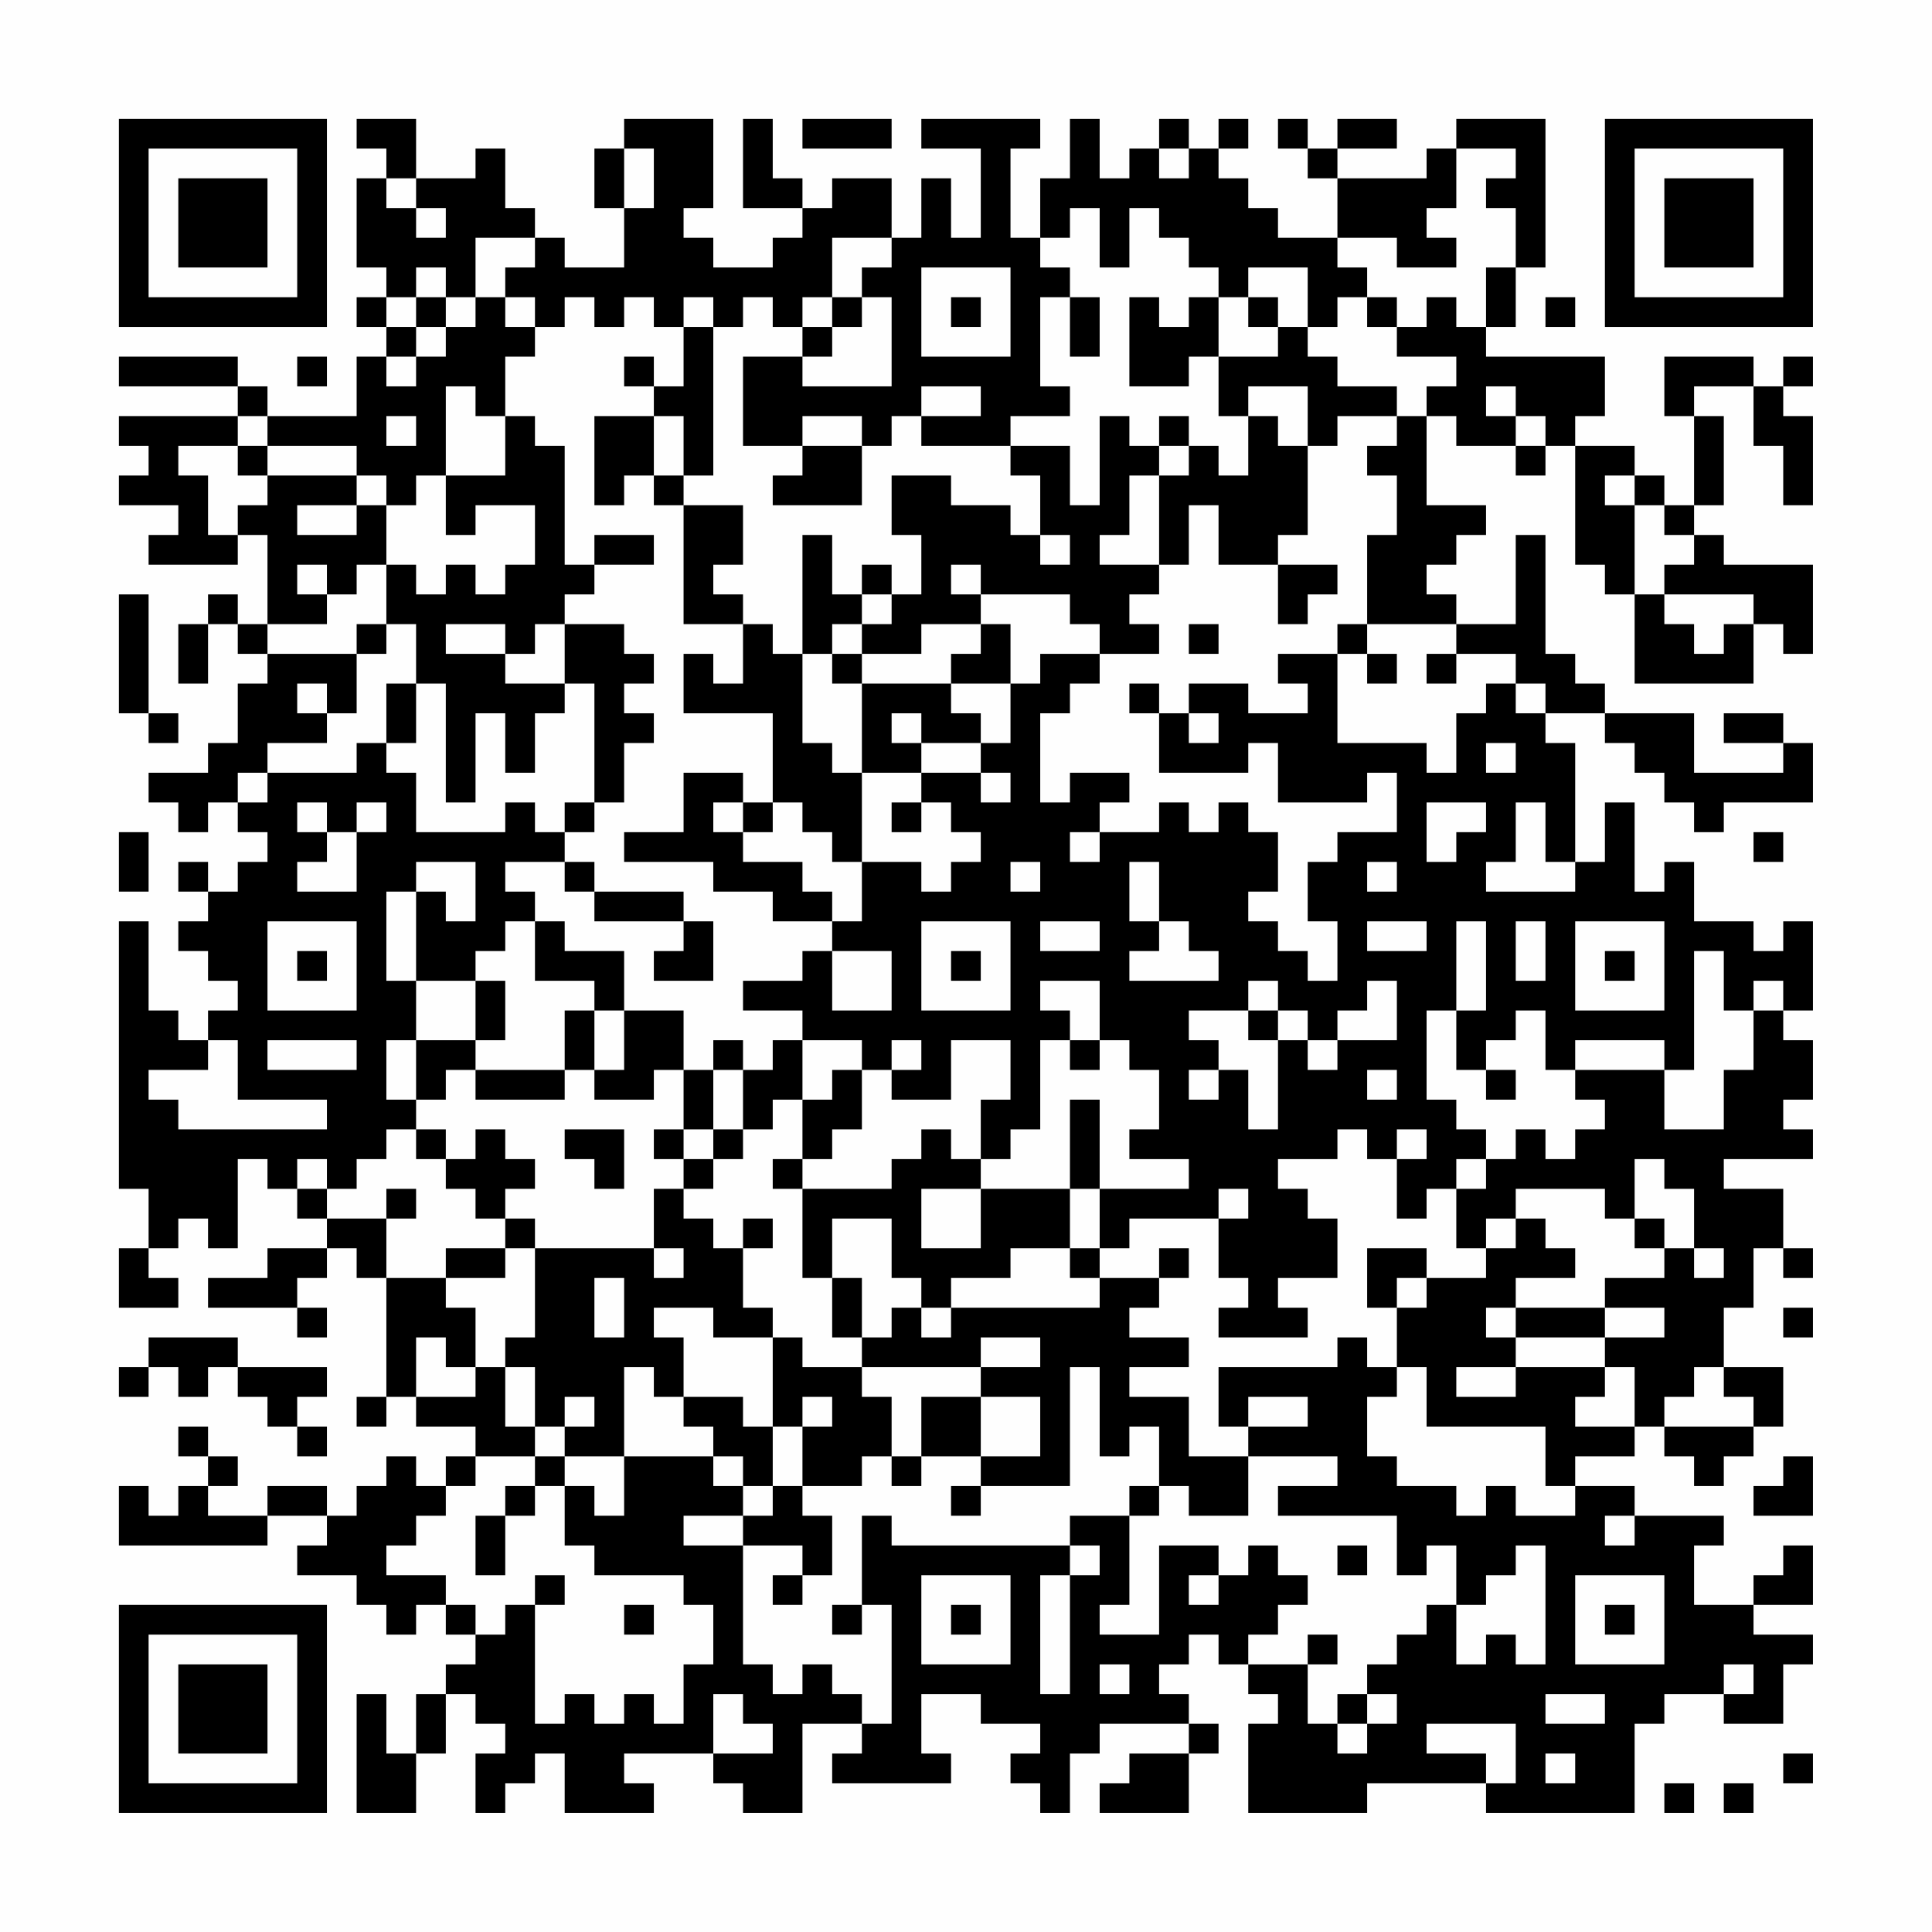 <?xml version="1.0" encoding="UTF-8"?>
<svg xmlns="http://www.w3.org/2000/svg" version="1.1" width="300" height="300" viewBox="0 0 300 300"><rect x="0" y="0" width="300" height="300" fill="#fefefe"/><g transform="scale(4.615)"><g transform="translate(4,4)"><path fill-rule="evenodd" d="M8 0L8 1L9 1L9 2L8 2L8 5L9 5L9 6L8 6L8 7L9 7L9 8L8 8L8 10L5 10L5 9L4 9L4 8L0 8L0 9L4 9L4 10L0 10L0 11L1 11L1 12L0 12L0 13L2 13L2 14L1 14L1 15L4 15L4 14L5 14L5 17L4 17L4 16L3 16L3 17L2 17L2 19L3 19L3 17L4 17L4 18L5 18L5 19L4 19L4 21L3 21L3 22L1 22L1 23L2 23L2 24L3 24L3 23L4 23L4 24L5 24L5 25L4 25L4 26L3 26L3 25L2 25L2 26L3 26L3 27L2 27L2 28L3 28L3 29L4 29L4 30L3 30L3 31L2 31L2 30L1 30L1 27L0 27L0 36L1 36L1 38L0 38L0 40L2 40L2 39L1 39L1 38L2 38L2 37L3 37L3 38L4 38L4 35L5 35L5 36L6 36L6 37L7 37L7 38L5 38L5 39L3 39L3 40L6 40L6 41L7 41L7 40L6 40L6 39L7 39L7 38L8 38L8 39L9 39L9 43L8 43L8 44L9 44L9 43L10 43L10 44L12 44L12 45L11 45L11 46L10 46L10 45L9 45L9 46L8 46L8 47L7 47L7 46L5 46L5 47L3 47L3 46L4 46L4 45L3 45L3 44L2 44L2 45L3 45L3 46L2 46L2 47L1 47L1 46L0 46L0 48L5 48L5 47L7 47L7 48L6 48L6 49L8 49L8 50L9 50L9 51L10 51L10 50L11 50L11 51L12 51L12 52L11 52L11 53L10 53L10 55L9 55L9 53L8 53L8 57L10 57L10 55L11 55L11 53L12 53L12 54L13 54L13 55L12 55L12 57L13 57L13 56L14 56L14 55L15 55L15 57L18 57L18 56L17 56L17 55L20 55L20 56L21 56L21 57L23 57L23 54L25 54L25 55L24 55L24 56L28 56L28 55L27 55L27 53L29 53L29 54L31 54L31 55L30 55L30 56L31 56L31 57L32 57L32 55L33 55L33 54L36 54L36 55L34 55L34 56L33 56L33 57L36 57L36 55L37 55L37 54L36 54L36 53L35 53L35 52L36 52L36 51L37 51L37 52L38 52L38 53L39 53L39 54L38 54L38 57L42 57L42 56L46 56L46 57L51 57L51 54L52 54L52 53L54 53L54 54L56 54L56 52L57 52L57 51L55 51L55 50L57 50L57 48L56 48L56 49L55 49L55 50L53 50L53 48L54 48L54 47L51 47L51 46L49 46L49 45L51 45L51 44L52 44L52 45L53 45L53 46L54 46L54 45L55 45L55 44L56 44L56 42L54 42L54 40L55 40L55 38L56 38L56 39L57 39L57 38L56 38L56 36L54 36L54 35L57 35L57 34L56 34L56 33L57 33L57 31L56 31L56 30L57 30L57 27L56 27L56 28L55 28L55 27L53 27L53 25L52 25L52 26L51 26L51 23L50 23L50 25L49 25L49 21L48 21L48 20L50 20L50 21L51 21L51 22L52 22L52 23L53 23L53 24L54 24L54 23L57 23L57 21L56 21L56 20L54 20L54 21L56 21L56 22L53 22L53 20L50 20L50 19L49 19L49 18L48 18L48 14L47 14L47 17L45 17L45 16L44 16L44 15L45 15L45 14L46 14L46 13L44 13L44 10L45 10L45 11L47 11L47 12L48 12L48 11L49 11L49 15L50 15L50 16L51 16L51 19L55 19L55 17L56 17L56 18L57 18L57 15L54 15L54 14L53 14L53 13L54 13L54 10L53 10L53 9L55 9L55 11L56 11L56 13L57 13L57 10L56 10L56 9L57 9L57 8L56 8L56 9L55 9L55 8L52 8L52 10L53 10L53 13L52 13L52 12L51 12L51 11L49 11L49 10L50 10L50 8L46 8L46 7L47 7L47 5L48 5L48 0L45 0L45 1L44 1L44 2L41 2L41 1L43 1L43 0L41 0L41 1L40 1L40 0L39 0L39 1L40 1L40 2L41 2L41 4L39 4L39 3L38 3L38 2L37 2L37 1L38 1L38 0L37 0L37 1L36 1L36 0L35 0L35 1L34 1L34 2L33 2L33 0L32 0L32 2L31 2L31 4L30 4L30 1L31 1L31 0L27 0L27 1L29 1L29 4L28 4L28 2L27 2L27 4L26 4L26 2L24 2L24 3L23 3L23 2L22 2L22 0L21 0L21 3L23 3L23 4L22 4L22 5L20 5L20 4L19 4L19 3L20 3L20 0L17 0L17 1L16 1L16 3L17 3L17 5L15 5L15 4L14 4L14 3L13 3L13 1L12 1L12 2L10 2L10 0ZM23 0L23 1L26 1L26 0ZM17 1L17 3L18 3L18 1ZM35 1L35 2L36 2L36 1ZM45 1L45 3L44 3L44 4L45 4L45 5L43 5L43 4L41 4L41 5L42 5L42 6L41 6L41 7L40 7L40 5L38 5L38 6L37 6L37 5L36 5L36 4L35 4L35 3L34 3L34 5L33 5L33 3L32 3L32 4L31 4L31 5L32 5L32 6L31 6L31 9L32 9L32 10L30 10L30 11L27 11L27 10L29 10L29 9L27 9L27 10L26 10L26 11L25 11L25 10L23 10L23 11L21 11L21 8L23 8L23 9L26 9L26 6L25 6L25 5L26 5L26 4L24 4L24 6L23 6L23 7L22 7L22 6L21 6L21 7L20 7L20 6L19 6L19 7L18 7L18 6L17 6L17 7L16 7L16 6L15 6L15 7L14 7L14 6L13 6L13 5L14 5L14 4L12 4L12 6L11 6L11 5L10 5L10 6L9 6L9 7L10 7L10 8L9 8L9 9L10 9L10 8L11 8L11 7L12 7L12 6L13 6L13 7L14 7L14 8L13 8L13 10L12 10L12 9L11 9L11 12L10 12L10 13L9 13L9 12L8 12L8 11L5 11L5 10L4 10L4 11L2 11L2 12L3 12L3 14L4 14L4 13L5 13L5 12L8 12L8 13L6 13L6 14L8 14L8 13L9 13L9 15L8 15L8 16L7 16L7 15L6 15L6 16L7 16L7 17L5 17L5 18L8 18L8 20L7 20L7 19L6 19L6 20L7 20L7 21L5 21L5 22L4 22L4 23L5 23L5 22L8 22L8 21L9 21L9 22L10 22L10 24L13 24L13 23L14 23L14 24L15 24L15 25L13 25L13 26L14 26L14 27L13 27L13 28L12 28L12 29L10 29L10 26L11 26L11 27L12 27L12 25L10 25L10 26L9 26L9 29L10 29L10 31L9 31L9 33L10 33L10 34L9 34L9 35L8 35L8 36L7 36L7 35L6 35L6 36L7 36L7 37L9 37L9 39L11 39L11 40L12 40L12 42L11 42L11 41L10 41L10 43L12 43L12 42L13 42L13 44L14 44L14 45L12 45L12 46L11 46L11 47L10 47L10 48L9 48L9 49L11 49L11 50L12 50L12 51L13 51L13 50L14 50L14 54L15 54L15 53L16 53L16 54L17 54L17 53L18 53L18 54L19 54L19 52L20 52L20 50L19 50L19 49L16 49L16 48L15 48L15 46L16 46L16 47L17 47L17 45L20 45L20 46L21 46L21 47L19 47L19 48L21 48L21 52L22 52L22 53L23 53L23 52L24 52L24 53L25 53L25 54L26 54L26 50L25 50L25 47L26 47L26 48L32 48L32 49L31 49L31 53L32 53L32 49L33 49L33 48L32 48L32 47L34 47L34 50L33 50L33 51L35 51L35 48L37 48L37 49L36 49L36 50L37 50L37 49L38 49L38 48L39 48L39 49L40 49L40 50L39 50L39 51L38 51L38 52L40 52L40 54L41 54L41 55L42 55L42 54L43 54L43 53L42 53L42 52L43 52L43 51L44 51L44 50L45 50L45 52L46 52L46 51L47 51L47 52L48 52L48 48L47 48L47 49L46 49L46 50L45 50L45 48L44 48L44 49L43 49L43 47L39 47L39 46L41 46L41 45L38 45L38 44L40 44L40 43L38 43L38 44L37 44L37 42L41 42L41 41L42 41L42 42L43 42L43 43L42 43L42 45L43 45L43 46L45 46L45 47L46 47L46 46L47 46L47 47L49 47L49 46L48 46L48 44L44 44L44 42L43 42L43 40L44 40L44 39L46 39L46 38L47 38L47 37L48 37L48 38L49 38L49 39L47 39L47 40L46 40L46 41L47 41L47 42L45 42L45 43L47 43L47 42L50 42L50 43L49 43L49 44L51 44L51 42L50 42L50 41L52 41L52 40L50 40L50 39L52 39L52 38L53 38L53 39L54 39L54 38L53 38L53 36L52 36L52 35L51 35L51 37L50 37L50 36L47 36L47 37L46 37L46 38L45 38L45 36L46 36L46 35L47 35L47 34L48 34L48 35L49 35L49 34L50 34L50 33L49 33L49 32L52 32L52 34L54 34L54 32L55 32L55 30L56 30L56 29L55 29L55 30L54 30L54 28L53 28L53 32L52 32L52 31L49 31L49 32L48 32L48 30L47 30L47 31L46 31L46 32L45 32L45 30L46 30L46 27L45 27L45 30L44 30L44 33L45 33L45 34L46 34L46 35L45 35L45 36L44 36L44 37L43 37L43 35L44 35L44 34L43 34L43 35L42 35L42 34L41 34L41 35L39 35L39 36L40 36L40 37L41 37L41 39L39 39L39 40L40 40L40 41L37 41L37 40L38 40L38 39L37 39L37 37L38 37L38 36L37 36L37 37L34 37L34 38L33 38L33 36L36 36L36 35L34 35L34 34L35 34L35 32L34 32L34 31L33 31L33 29L31 29L31 30L32 30L32 31L31 31L31 34L30 34L30 35L29 35L29 33L30 33L30 31L28 31L28 33L26 33L26 32L27 32L27 31L26 31L26 32L25 32L25 31L23 31L23 30L21 30L21 29L23 29L23 28L24 28L24 30L26 30L26 28L24 28L24 27L25 27L25 25L27 25L27 26L28 26L28 25L29 25L29 24L28 24L28 23L27 23L27 22L29 22L29 23L30 23L30 22L29 22L29 21L30 21L30 19L31 19L31 18L33 18L33 19L32 19L32 20L31 20L31 23L32 23L32 22L34 22L34 23L33 23L33 24L32 24L32 25L33 25L33 24L35 24L35 23L36 23L36 24L37 24L37 23L38 23L38 24L39 24L39 26L38 26L38 27L39 27L39 28L40 28L40 29L41 29L41 27L40 27L40 25L41 25L41 24L43 24L43 22L42 22L42 23L39 23L39 21L38 21L38 22L35 22L35 20L36 20L36 21L37 21L37 20L36 20L36 19L38 19L38 20L40 20L40 19L39 19L39 18L41 18L41 21L44 21L44 22L45 22L45 20L46 20L46 19L47 19L47 20L48 20L48 19L47 19L47 18L45 18L45 17L42 17L42 14L43 14L43 12L42 12L42 11L43 11L43 10L44 10L44 9L45 9L45 8L43 8L43 7L44 7L44 6L45 6L45 7L46 7L46 5L47 5L47 3L46 3L46 2L47 2L47 1ZM9 2L9 3L10 3L10 4L11 4L11 3L10 3L10 2ZM27 5L27 8L30 8L30 5ZM10 6L10 7L11 7L11 6ZM24 6L24 7L23 7L23 8L24 8L24 7L25 7L25 6ZM28 6L28 7L29 7L29 6ZM32 6L32 8L33 8L33 6ZM34 6L34 9L36 9L36 8L37 8L37 10L38 10L38 12L37 12L37 11L36 11L36 10L35 10L35 11L34 11L34 10L33 10L33 13L32 13L32 11L30 11L30 12L31 12L31 14L30 14L30 13L28 13L28 12L26 12L26 14L27 14L27 16L26 16L26 15L25 15L25 16L24 16L24 14L23 14L23 18L22 18L22 17L21 17L21 16L20 16L20 15L21 15L21 13L19 13L19 12L20 12L20 7L19 7L19 9L18 9L18 8L17 8L17 9L18 9L18 10L16 10L16 13L17 13L17 12L18 12L18 13L19 13L19 17L21 17L21 19L20 19L20 18L19 18L19 20L22 20L22 23L21 23L21 22L19 22L19 24L17 24L17 25L20 25L20 26L22 26L22 27L24 27L24 26L23 26L23 25L21 25L21 24L22 24L22 23L23 23L23 24L24 24L24 25L25 25L25 22L27 22L27 21L29 21L29 20L28 20L28 19L30 19L30 17L29 17L29 16L32 16L32 17L33 17L33 18L35 18L35 17L34 17L34 16L35 16L35 15L36 15L36 13L37 13L37 15L39 15L39 17L40 17L40 16L41 16L41 15L39 15L39 14L40 14L40 11L41 11L41 10L43 10L43 9L41 9L41 8L40 8L40 7L39 7L39 6L38 6L38 7L39 7L39 8L37 8L37 6L36 6L36 7L35 7L35 6ZM42 6L42 7L43 7L43 6ZM48 6L48 7L49 7L49 6ZM6 8L6 9L7 9L7 8ZM38 9L38 10L39 10L39 11L40 11L40 9ZM46 9L46 10L47 10L47 11L48 11L48 10L47 10L47 9ZM9 10L9 11L10 11L10 10ZM13 10L13 12L11 12L11 14L12 14L12 13L14 13L14 15L13 15L13 16L12 16L12 15L11 15L11 16L10 16L10 15L9 15L9 17L8 17L8 18L9 18L9 17L10 17L10 19L9 19L9 21L10 21L10 19L11 19L11 23L12 23L12 20L13 20L13 22L14 22L14 20L15 20L15 19L16 19L16 23L15 23L15 24L16 24L16 23L17 23L17 21L18 21L18 20L17 20L17 19L18 19L18 18L17 18L17 17L15 17L15 16L16 16L16 15L18 15L18 14L16 14L16 15L15 15L15 11L14 11L14 10ZM18 10L18 12L19 12L19 10ZM4 11L4 12L5 12L5 11ZM23 11L23 12L22 12L22 13L25 13L25 11ZM35 11L35 12L34 12L34 14L33 14L33 15L35 15L35 12L36 12L36 11ZM50 12L50 13L51 13L51 16L52 16L52 17L53 17L53 18L54 18L54 17L55 17L55 16L52 16L52 15L53 15L53 14L52 14L52 13L51 13L51 12ZM31 14L31 15L32 15L32 14ZM28 15L28 16L29 16L29 15ZM0 16L0 20L1 20L1 21L2 21L2 20L1 20L1 16ZM25 16L25 17L24 17L24 18L23 18L23 21L24 21L24 22L25 22L25 19L28 19L28 18L29 18L29 17L27 17L27 18L25 18L25 17L26 17L26 16ZM11 17L11 18L13 18L13 19L15 19L15 17L14 17L14 18L13 18L13 17ZM36 17L36 18L37 18L37 17ZM41 17L41 18L42 18L42 19L43 19L43 18L42 18L42 17ZM24 18L24 19L25 19L25 18ZM44 18L44 19L45 19L45 18ZM34 19L34 20L35 20L35 19ZM26 20L26 21L27 21L27 20ZM46 21L46 22L47 22L47 21ZM6 23L6 24L7 24L7 25L6 25L6 26L8 26L8 24L9 24L9 23L8 23L8 24L7 24L7 23ZM20 23L20 24L21 24L21 23ZM26 23L26 24L27 24L27 23ZM44 23L44 25L45 25L45 24L46 24L46 23ZM47 23L47 25L46 25L46 26L49 26L49 25L48 25L48 23ZM0 24L0 26L1 26L1 24ZM55 24L55 25L56 25L56 24ZM15 25L15 26L16 26L16 27L19 27L19 28L18 28L18 29L20 29L20 27L19 27L19 26L16 26L16 25ZM30 25L30 26L31 26L31 25ZM34 25L34 27L35 27L35 28L34 28L34 29L37 29L37 28L36 28L36 27L35 27L35 25ZM42 25L42 26L43 26L43 25ZM5 27L5 30L8 30L8 27ZM14 27L14 29L16 29L16 30L15 30L15 32L12 32L12 31L13 31L13 29L12 29L12 31L10 31L10 33L11 33L11 32L12 32L12 33L15 33L15 32L16 32L16 33L18 33L18 32L19 32L19 34L18 34L18 35L19 35L19 36L18 36L18 38L14 38L14 37L13 37L13 36L14 36L14 35L13 35L13 34L12 34L12 35L11 35L11 34L10 34L10 35L11 35L11 36L12 36L12 37L13 37L13 38L11 38L11 39L13 39L13 38L14 38L14 41L13 41L13 42L14 42L14 44L15 44L15 45L14 45L14 46L13 46L13 47L12 47L12 49L13 49L13 47L14 47L14 46L15 46L15 45L17 45L17 42L18 42L18 43L19 43L19 44L20 44L20 45L21 45L21 46L22 46L22 47L21 47L21 48L23 48L23 49L22 49L22 50L23 50L23 49L24 49L24 47L23 47L23 46L25 46L25 45L26 45L26 46L27 46L27 45L29 45L29 46L28 46L28 47L29 47L29 46L32 46L32 42L33 42L33 45L34 45L34 44L35 44L35 46L34 46L34 47L35 47L35 46L36 46L36 47L38 47L38 45L36 45L36 43L34 43L34 42L36 42L36 41L34 41L34 40L35 40L35 39L36 39L36 38L35 38L35 39L33 39L33 38L32 38L32 36L33 36L33 33L32 33L32 36L29 36L29 35L28 35L28 34L27 34L27 35L26 35L26 36L23 36L23 35L24 35L24 34L25 34L25 32L24 32L24 33L23 33L23 31L22 31L22 32L21 32L21 31L20 31L20 32L19 32L19 30L17 30L17 28L15 28L15 27ZM27 27L27 30L30 30L30 27ZM31 27L31 28L33 28L33 27ZM42 27L42 28L44 28L44 27ZM47 27L47 29L48 29L48 27ZM49 27L49 30L52 30L52 27ZM6 28L6 29L7 29L7 28ZM28 28L28 29L29 29L29 28ZM50 28L50 29L51 29L51 28ZM38 29L38 30L36 30L36 31L37 31L37 32L36 32L36 33L37 33L37 32L38 32L38 34L39 34L39 31L40 31L40 32L41 32L41 31L43 31L43 29L42 29L42 30L41 30L41 31L40 31L40 30L39 30L39 29ZM16 30L16 32L17 32L17 30ZM38 30L38 31L39 31L39 30ZM3 31L3 32L1 32L1 33L2 33L2 34L7 34L7 33L4 33L4 31ZM5 31L5 32L8 32L8 31ZM32 31L32 32L33 32L33 31ZM20 32L20 34L19 34L19 35L20 35L20 36L19 36L19 37L20 37L20 38L21 38L21 40L22 40L22 41L20 41L20 40L18 40L18 41L19 41L19 43L21 43L21 44L22 44L22 46L23 46L23 44L24 44L24 43L23 43L23 44L22 44L22 41L23 41L23 42L25 42L25 43L26 43L26 45L27 45L27 43L29 43L29 45L31 45L31 43L29 43L29 42L31 42L31 41L29 41L29 42L25 42L25 41L26 41L26 40L27 40L27 41L28 41L28 40L33 40L33 39L32 39L32 38L30 38L30 39L28 39L28 40L27 40L27 39L26 39L26 37L24 37L24 39L23 39L23 36L22 36L22 35L23 35L23 33L22 33L22 34L21 34L21 32ZM42 32L42 33L43 33L43 32ZM46 32L46 33L47 33L47 32ZM15 34L15 35L16 35L16 36L17 36L17 34ZM20 34L20 35L21 35L21 34ZM9 36L9 37L10 37L10 36ZM27 36L27 38L29 38L29 36ZM21 37L21 38L22 38L22 37ZM51 37L51 38L52 38L52 37ZM18 38L18 39L19 39L19 38ZM42 38L42 40L43 40L43 39L44 39L44 38ZM16 39L16 41L17 41L17 39ZM24 39L24 41L25 41L25 39ZM47 40L47 41L50 41L50 40ZM56 40L56 41L57 41L57 40ZM1 41L1 42L0 42L0 43L1 43L1 42L2 42L2 43L3 43L3 42L4 42L4 43L5 43L5 44L6 44L6 45L7 45L7 44L6 44L6 43L7 43L7 42L4 42L4 41ZM53 42L53 43L52 43L52 44L55 44L55 43L54 43L54 42ZM15 43L15 44L16 44L16 43ZM56 45L56 46L55 46L55 47L57 47L57 45ZM50 47L50 48L51 48L51 47ZM41 48L41 49L42 49L42 48ZM14 49L14 50L15 50L15 49ZM27 49L27 52L30 52L30 49ZM49 49L49 52L52 52L52 49ZM17 50L17 51L18 51L18 50ZM24 50L24 51L25 51L25 50ZM28 50L28 51L29 51L29 50ZM50 50L50 51L51 51L51 50ZM40 51L40 52L41 52L41 51ZM33 52L33 53L34 53L34 52ZM54 52L54 53L55 53L55 52ZM20 53L20 55L22 55L22 54L21 54L21 53ZM41 53L41 54L42 54L42 53ZM48 53L48 54L50 54L50 53ZM44 54L44 55L46 55L46 56L47 56L47 54ZM48 55L48 56L49 56L49 55ZM56 55L56 56L57 56L57 55ZM52 56L52 57L53 57L53 56ZM54 56L54 57L55 57L55 56ZM0 0L0 7L7 7L7 0ZM1 1L1 6L6 6L6 1ZM2 2L2 5L5 5L5 2ZM50 0L50 7L57 7L57 0ZM51 1L51 6L56 6L56 1ZM52 2L52 5L55 5L55 2ZM0 50L0 57L7 57L7 50ZM1 51L1 56L6 56L6 51ZM2 52L2 55L5 55L5 52Z" fill="#000000"/></g></g></svg>
